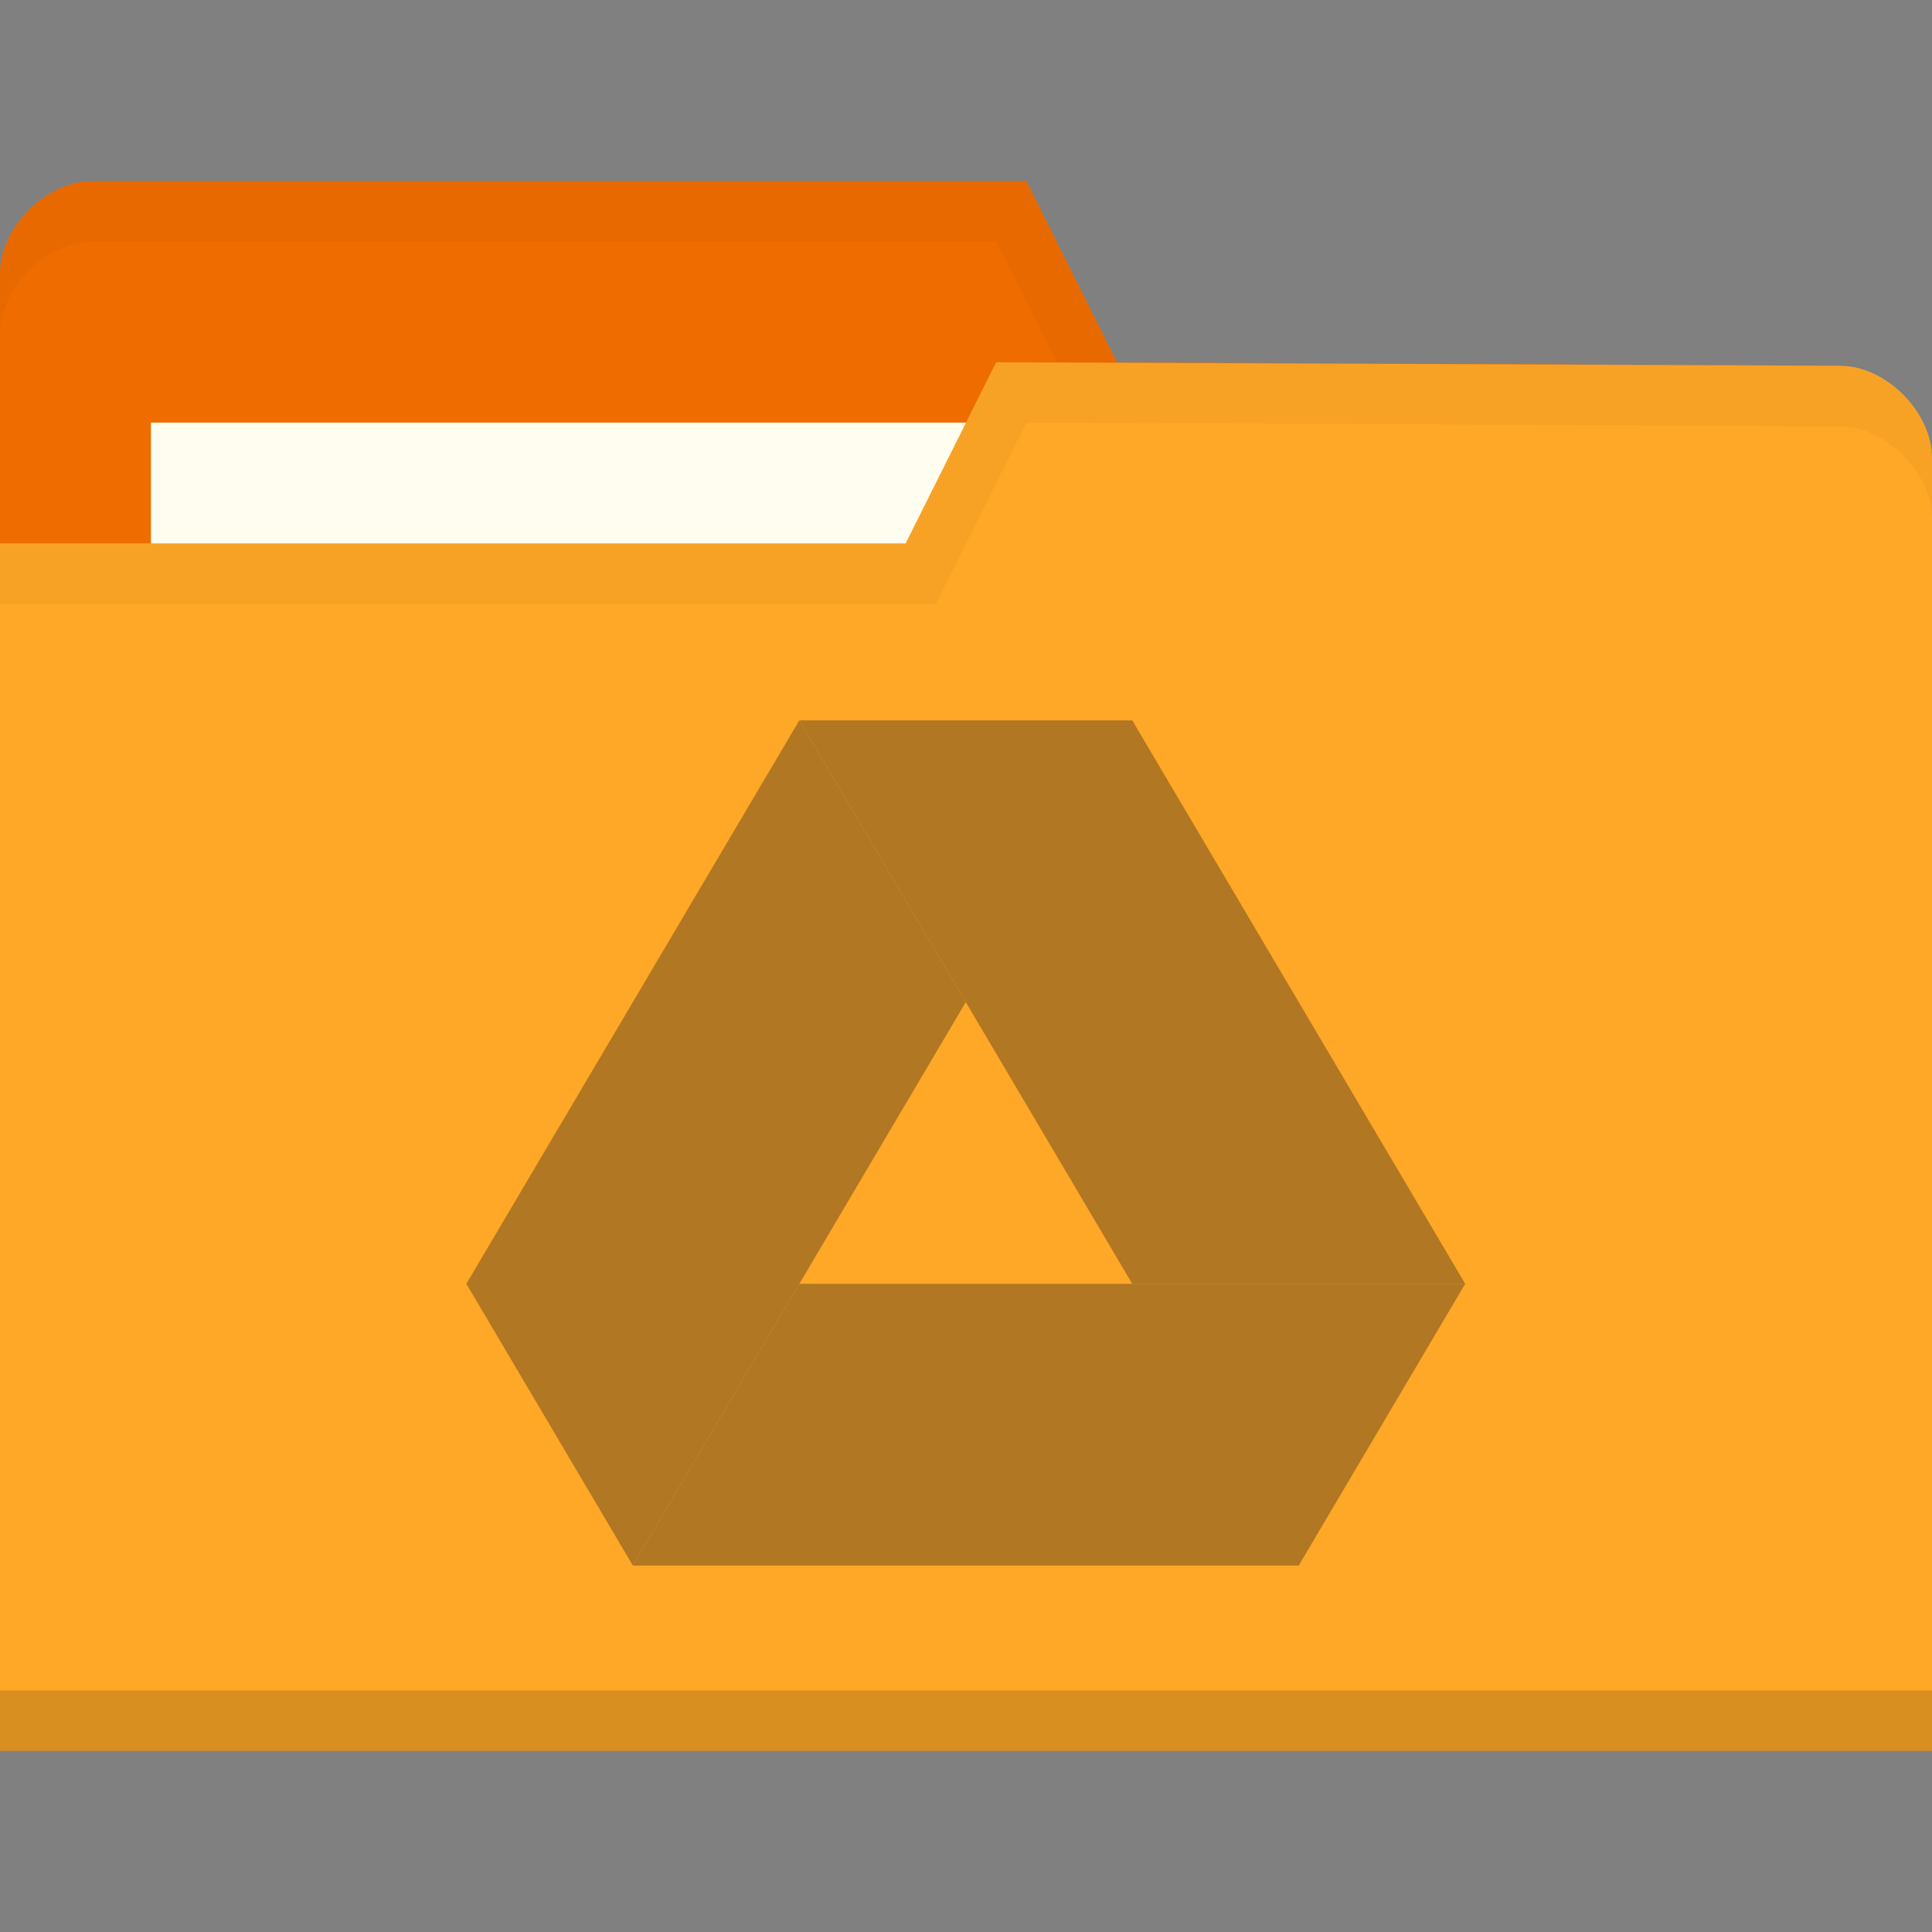 <?xml version="1.0" encoding="UTF-8" standalone="no"?>
<svg
   xmlns:dc="http://purl.org/dc/elements/1.1/"
   xmlns:cc="http://creativecommons.org/ns#"
   xmlns:rdf="http://www.w3.org/1999/02/22-rdf-syntax-ns#"
   xmlns:svg="http://www.w3.org/2000/svg"
   xmlns="http://www.w3.org/2000/svg"
   xmlns:xlink="http://www.w3.org/1999/xlink"
   xmlns:sodipodi="http://sodipodi.sourceforge.net/DTD/sodipodi-0.dtd"
   xmlns:inkscape="http://www.inkscape.org/namespaces/inkscape"
   width="32"
   viewBox="0 0 32 32"
   height="32"
   id="svg2"
   version="1.1"
   inkscape:version="0.91 r"
   sodipodi:docname="folder-gdrive.svg">
  <rect x="0" y="0" width="32" height="32" fill="#808080" stroke="none"/>
  <defs
     id="defs18">
    <linearGradient
       x2="0"
       gradientUnits="userSpaceOnUse"
       y2="268.33"
       y1="279.096"
       id="linearGradient3017"
       xlink:href="#linearGradient4460"
       gradientTransform="matrix(1.105,0,0,1.105,-134.279,-295.762)" />
    <linearGradient
       id="linearGradient4460">
      <stop
         id="stop3462"
         style="stop-color:#1b1b1b"
         offset="0" />
      <stop
         id="stop3464"
         style="stop-color:#383838"
         offset="1" />
    </linearGradient>
    <linearGradient
       inkscape:collect="always"
       xlink:href="#linearGradient4460"
       id="linearGradient3501"
       gradientUnits="userSpaceOnUse"
       gradientTransform="matrix(3.916,0,0,3.916,-553.078,-1047.974)"
       y1="279.096"
       x2="0"
       y2="268.33" />
    <radialGradient
       inkscape:collect="always"
       xlink:href="#linearGradient3958"
       id="radialGradient3031"
       gradientUnits="userSpaceOnUse"
       gradientTransform="matrix(0.716,0,0,0.09,-7.284,22.94)"
       cx="32.5"
       cy="56.5"
       fx="32.5"
       fy="56.5"
       r="33.5" />
    <linearGradient
       id="linearGradient3958"
       inkscape:collect="always">
      <stop
         id="stop3960"
         offset="0"
         style="stop-color:#000000;stop-opacity:1;" />
      <stop
         id="stop3962"
         offset="1"
         style="stop-color:#000000;stop-opacity:0;" />
    </linearGradient>
  </defs>
  <sodipodi:namedview
     pagecolor="#ffffff"
     bordercolor="#666666"
     borderopacity="1"
     objecttolerance="10"
     gridtolerance="10"
     guidetolerance="10"
     inkscape:pageopacity="0"
     inkscape:pageshadow="2"
     inkscape:window-width="1366"
     inkscape:window-height="747"
     id="namedview16"
     showgrid="false"
     inkscape:zoom="6.9532167"
     inkscape:cx="-15.490894"
     inkscape:cy="29.397785"
     inkscape:window-x="0"
     inkscape:window-y="21"
     inkscape:window-maximized="1"
     inkscape:current-layer="svg2" />
  <ellipse
     ry="3"
     rx="24"
     cy="28"
     cx="-28.045"
     style="opacity:0.3;fill:url(#radialGradient3031);fill-opacity:1;stroke:none"
     id="path3956" />
  <path
     sodipodi:nodetypes="ccccccccc"
     inkscape:connector-curvature="0"
     id="path3029"
     d="m 0,4.53 0,21.412 32,0 0,-10.706 -1.524,-9.177 -11.976,-0.059 -1.5,-3 -15.476,0 C 0.762,3 0,3.765 0,4.529 Z"
     style="fill:#ef6c00;fill-opacity:1;stroke:none" />
  <rect
     style="fill:#fffdf0;fill-opacity:1;stroke:none"
     id="rect3799"
     width="15.786"
     height="5.941"
     x="2.5"
     y="7" />
  <path
     style="opacity:0.03;fill:#000000;fill-opacity:1;stroke:none"
     d="M 1.531,3 C 0.769,3 0,3.767 0,4.531 l 0,1 c 0,-0.765 0.769,-1.531 1.531,-1.531 l 14.969,0 1.5,3 12.469,0.062 L 32,16.234 l 0,-1 -1.531,-9.172 -11.969,-0.062 -1.5,-3 z"
     id="path3790"
     inkscape:connector-curvature="0"
     sodipodi:nodetypes="sscsccccccccs" />
  <path
     style="fill:#ffa726;fill-opacity:1;stroke:none"
     d="m 32,7.588 0,21.412 -32,0 0,-20 15,0 1.5,-3 13.976,0.059 c 0.762,0 1.524,0.765 1.524,1.53 z"
     id="rect2987"
     inkscape:connector-curvature="0"
     sodipodi:nodetypes="cccccccc" />
  <g
     style="opacity:0.4;fill:#3c2f1b;fill-opacity:1;fill-rule:evenodd"
     transform="matrix(1.553,0,0,1.517,-16.294,-421.273)"
     id="g3473">
    <polygon
       points="110963,115341 22194,115341 44385,76894 133156,76894 "
       style="fill:#3c2f1b;fill-opacity:1"
       transform="matrix(8e-5,0,0,8e-5,15.466,285.567)"
       id="polygon3475" />
    <polygon
       points="44385,0 88772,76894 133156,76894 88772,0 "
       style="fill:#3c2f1b;fill-opacity:1"
       transform="matrix(8e-5,0,0,8e-5,15.466,285.567)"
       id="polygon3477" />
    <polygon
       points="44385,0 0,76894 22194,115341 66578,38447 "
       style="fill:#3c2f1b;fill-opacity:1"
       transform="matrix(8e-5,0,0,8e-5,15.466,285.567)"
       id="polygon3479" />
  </g>
  <path
     sodipodi:nodetypes="ccccc"
     id="path3794"
     d="m 0,28 0,1 32,0 0,-1 z"
     style="opacity:0.15;fill:#000000;fill-opacity:1;stroke:none"
     inkscape:connector-curvature="0" />
  <path
     style="opacity:0.03;fill:#000000;fill-opacity:1;stroke:none"
     d="m 16.5,6 -1.5,3 -15,0 0,1 15.5,0 1.5,-3 13.469,0.062 c 0.762,0 1.531,0.767 1.531,1.531 l 0,-1 c 0,-0.765 -0.769,-1.531 -1.531,-1.531 z"
     id="path3015"
     inkscape:connector-curvature="0"
     sodipodi:nodetypes="ccccccccscc" />
</svg>
